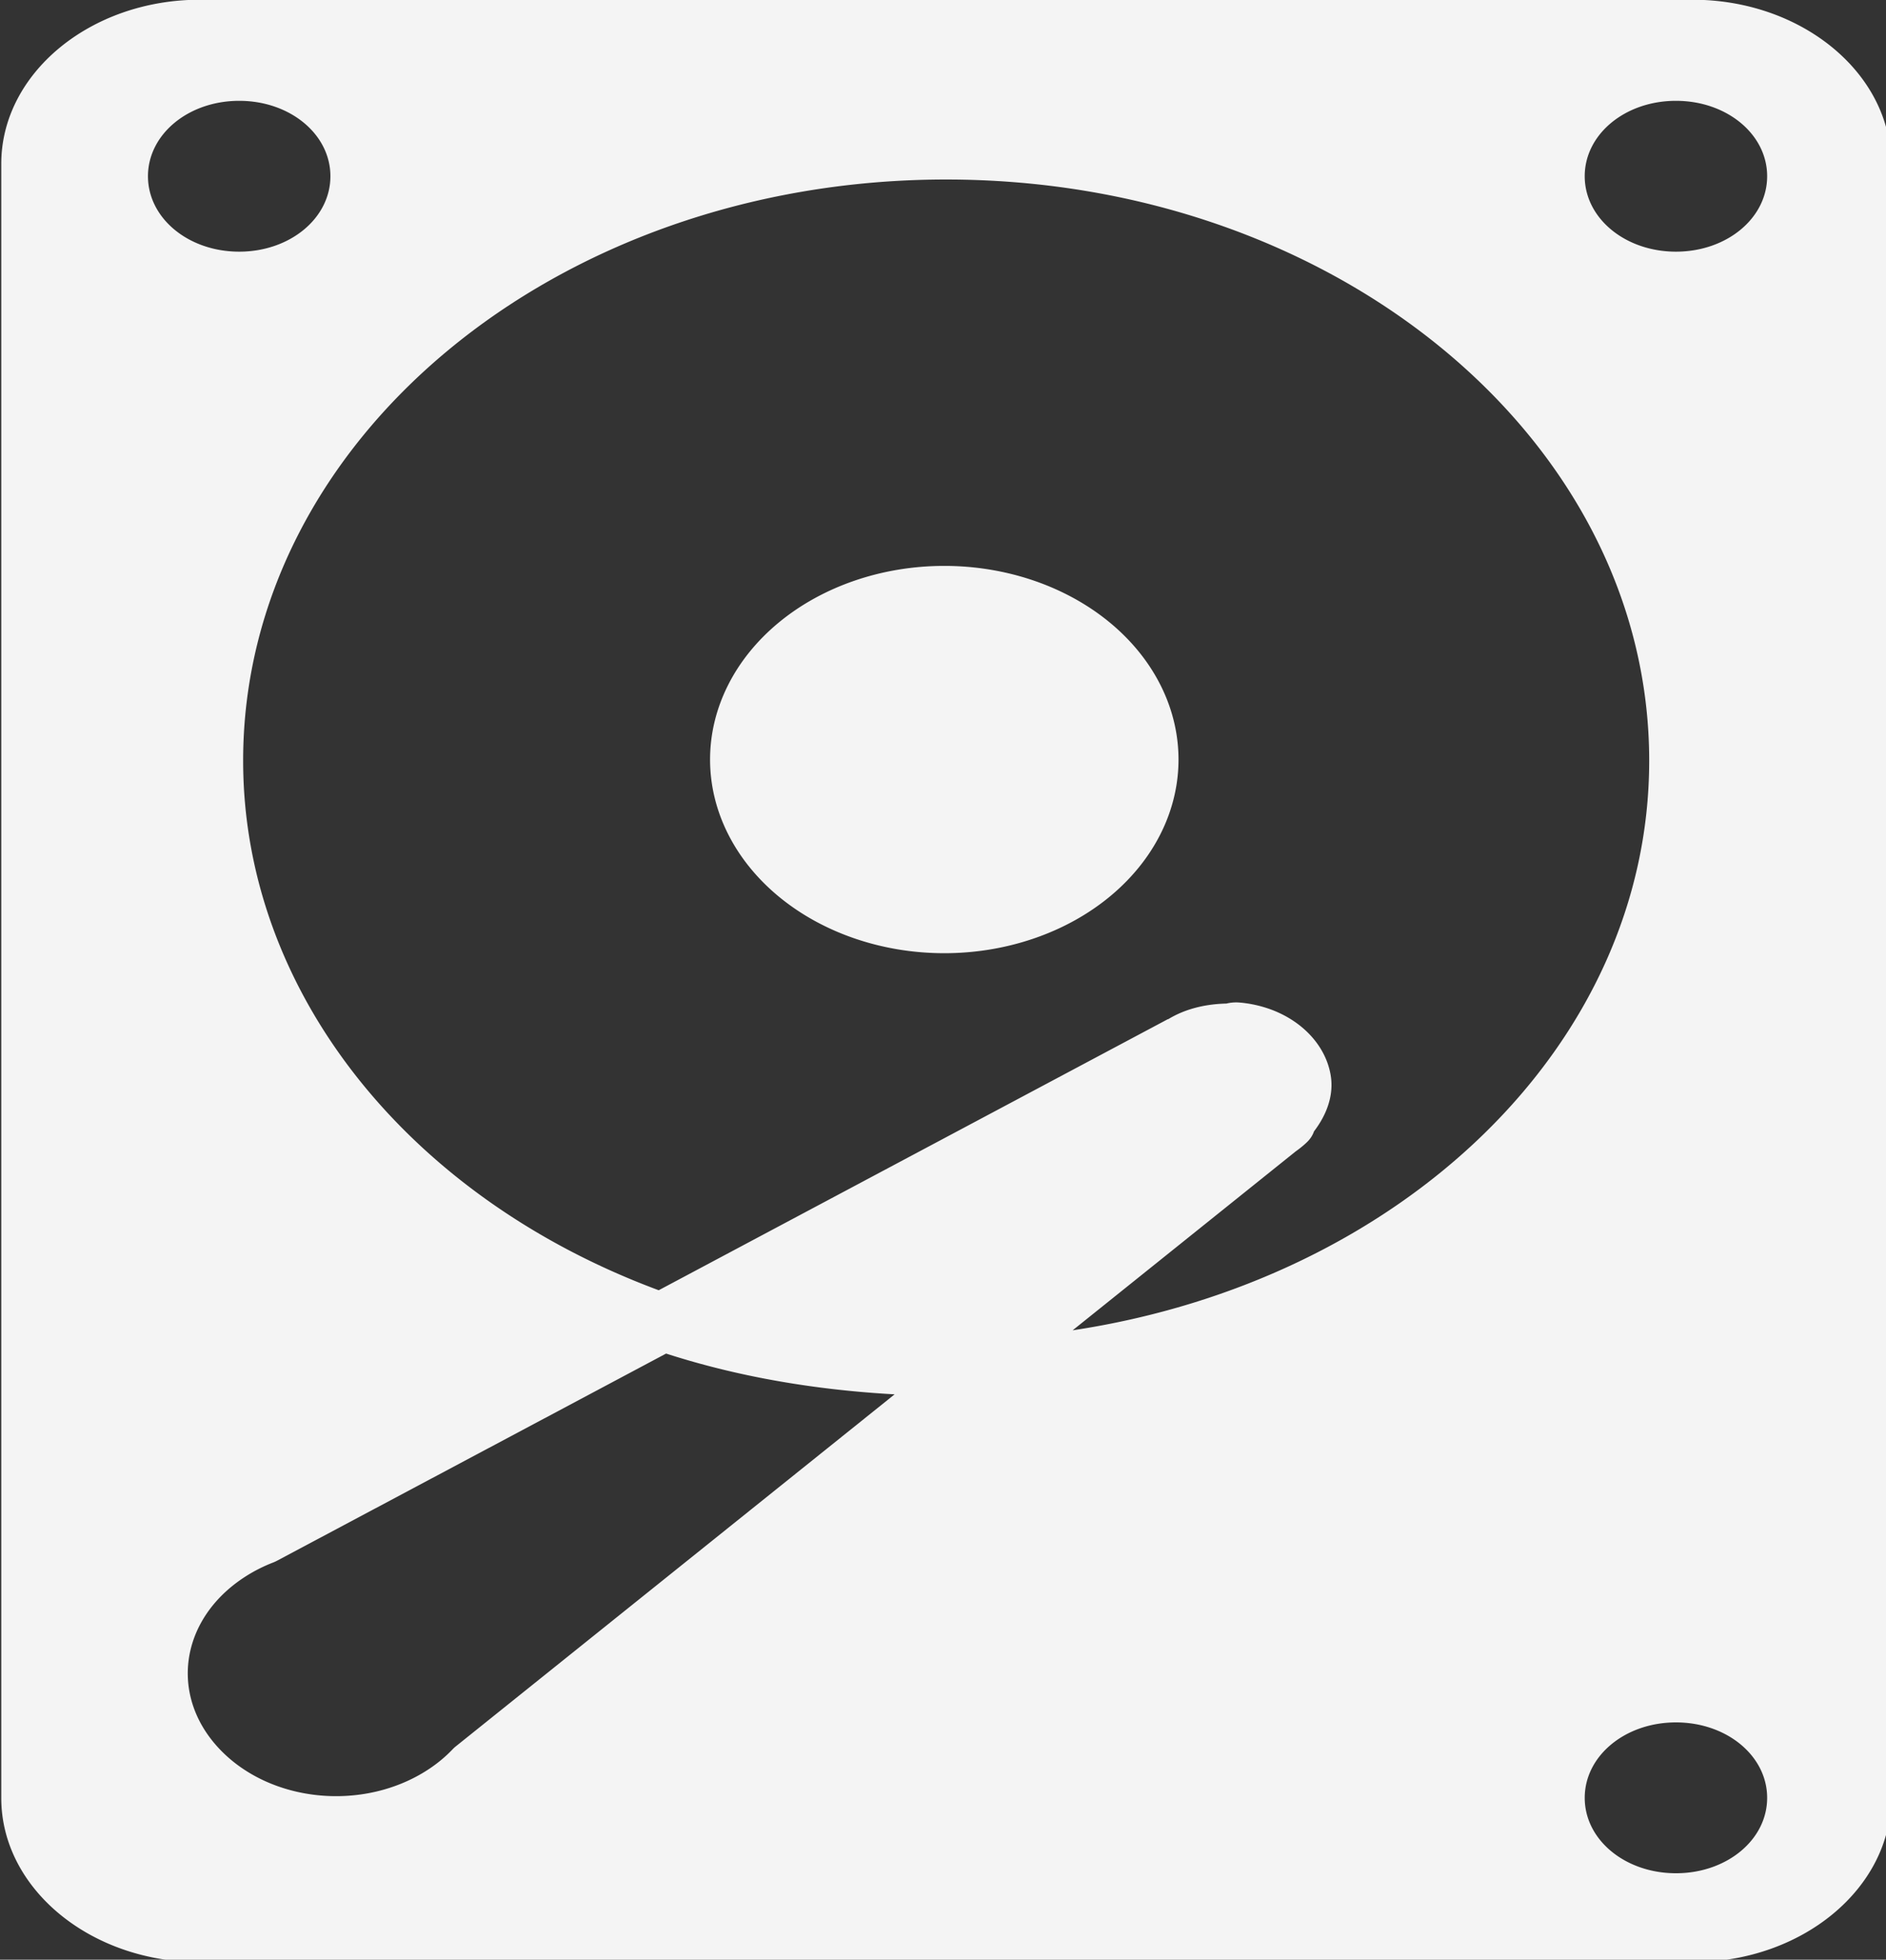 <?xml version="1.0" encoding="UTF-8" standalone="no"?>
<svg
   width="27.632"
   height="28.711"
   viewBox="0 0 60.375 62.732"
   version="1.1"
   id="svg8"
   sodipodi:docname="disk.svg"
   inkscape:version="1.2.2 (b0a8486541, 2022-12-01)"
   xmlns:inkscape="http://www.inkscape.org/namespaces/inkscape"
   xmlns:sodipodi="http://sodipodi.sourceforge.net/DTD/sodipodi-0.dtd"
   xmlns="http://www.w3.org/2000/svg"
   xmlns:svg="http://www.w3.org/2000/svg"
   xmlns:rdf="http://www.w3.org/1999/02/22-rdf-syntax-ns#"
   xmlns:cc="http://creativecommons.org/ns#"
   xmlns:dc="http://purl.org/dc/elements/1.1/">
  <rect x="0" y="0" width="60.375" height="62.732" fill="#333333" stroke="none"/>
  <sodipodi:namedview
     id="namedview8"
     pagecolor="#ffffff"
     bordercolor="#000000"
     borderopacity="0.25"
     inkscape:showpageshadow="2"
     inkscape:pageopacity="0.0"
     inkscape:pagecheckerboard="0"
     inkscape:deskcolor="#d1d1d1"
     showgrid="false"
     inkscape:zoom="5.6290323"
     inkscape:cx="33.131805"
     inkscape:cy="49.74212"
     inkscape:window-width="1600"
     inkscape:window-height="860"
     inkscape:window-x="0"
     inkscape:window-y="-12"
     inkscape:window-maximized="1"
     inkscape:current-layer="svg8" />
  <defs
     id="defs2" />
  <g
     id="layer1"
     transform="matrix(0.56,0,0,0.463,-62.127,-48.786)">
    <path
       id="path28985"
       style="color:#f4f4f4;font-style:normal;font-variant:normal;font-weight:normal;font-stretch:normal;font-size:medium;line-height:normal;font-family:sans-serif;font-variant-ligatures:normal;font-variant-position:normal;font-variant-caps:normal;font-variant-numeric:normal;font-variant-alternates:normal;font-variant-east-asian:normal;font-feature-settings:normal;font-variation-settings:normal;text-indent:0;text-align:start;text-decoration:none;text-decoration-line:none;text-decoration-style:solid;text-decoration-color:#f4f4f4;letter-spacing:normal;word-spacing:normal;text-transform:none;writing-mode:lr-tb;direction:ltr;text-orientation:mixed;dominant-baseline:auto;baseline-shift:baseline;text-anchor:start;white-space:normal;shape-padding:0;shape-margin:0;inline-size:0;clip-rule:nonzero;display:inline;overflow:visible;visibility:visible;isolation:auto;mix-blend-mode:normal;color-interpolation:sRGB;color-interpolation-filters:linearRGB;solid-color:#f4f4f4;solid-opacity:1;vector-effect:none;fill:#f4f4f4;fill-opacity:1;fill-rule:nonzero;stroke:none;stroke-width:14.758;stroke-linecap:butt;stroke-linejoin:round;stroke-miterlimit:4;stroke-dasharray:none;stroke-dashoffset:0;stroke-opacity:1;color-rendering:auto;image-rendering:auto;shape-rendering:auto;text-rendering:auto;enable-background:accumulate;stop-color:#f4f4f4"
       d="m 94.982,0.004 c -23.593,0 -42.814,19.221 -42.814,42.814 V 469.182 c 0,23.593 19.221,42.814 42.814,42.814 H 417.01 c 23.593,0 42.822,-19.221 42.822,-42.814 V 42.818 c 0,-23.593 -19.229,-42.814 -42.822,-42.814 z M 103.42,26.379 h 0.016 0.043 a 7.38,7.38 0 0 0 0.016,0 c 10.955,1.89e-4 19.674,8.717 19.674,19.672 -1.5e-4,10.955 -8.719,19.681 -19.674,19.682 C 92.539,65.732 83.815,57.006 83.814,46.051 83.815,35.126 92.497,26.421 103.42,26.379 Z m 309.93,0 h 0.006 0.053 a 7.38,7.38 0 0 0 0.016,0 c 10.955,1.89e-4 19.672,8.717 19.672,19.672 -1.5e-4,10.955 -8.717,19.681 -19.672,19.682 -10.955,-1.51e-4 -19.681,-8.727 -19.682,-19.682 1.1e-4,-10.928 8.681,-19.634 19.607,-19.672 z M 255.414,46.908 h 0.029 c 0.179,-3.4e-4 0.36,-3.4e-4 0.539,0 a 7.38,7.38 0 0 0 0.016,0 c 83.842,-3.02e-4 151.655,67.805 151.654,151.646 -0.002,74.192 -53.415,135.635 -124.371,148.598 l 48.111,-46.674 c 0.856,-0.733 1.667,-1.519 2.402,-2.373 a 7.38,7.38 0 0 0 0.066,-0.08 7.38,7.38 0 0 0 1.484,-2.768 7.38,7.38 0 0 0 0.008,-0.016 c 2.794,-4.444 4.345,-9.572 3.564,-14.83 a 7.38,7.38 0 0 0 0,-0.008 c -1.161,-7.81 -6.422,-14.432 -13.766,-17.332 h -0.008 c -1.875,-0.74 -3.843,-1.226 -5.848,-1.434 a 7.38,7.38 0 0 0 -2.842,0.266 c -4.53,0.125 -8.922,1.382 -12.586,4.105 l 0.008,-0.074 -0.553,0.361 c -0.019,0.015 -0.047,0.016 -0.066,0.031 a 7.38,7.38 0 0 0 -0.039,0.037 L 193.99,336.699 C 139.611,312.284 104.345,258.397 104.344,198.555 104.343,114.94 171.804,47.23 255.414,46.908 Z M 195.584,353.219 c 15.794,6.166 32.405,9.499 49.295,10.639 l -94.664,91.846 a 7.38,7.38 0 0 0 -0.664,0.736 c -1.537,1.955 -3.295,3.724 -5.242,5.271 -13.897,11.038 -33.888,8.745 -44.926,-5.152 -11.038,-13.897 -8.745,-33.888 5.152,-44.926 1.935,-1.537 4.039,-2.847 6.275,-3.898 a 7.38,7.38 0 0 0 0.855,-0.473 z m 217.766,96.23 h 0.008 0.051 a 7.38,7.38 0 0 0 0.016,0 c 10.955,1.9e-4 19.672,8.727 19.672,19.682 -1.5e-4,10.955 -8.717,19.672 -19.672,19.672 -10.955,-1.5e-4 -19.68,-8.717 -19.68,-19.672 1.1e-4,-10.928 8.679,-19.644 19.605,-19.682 z"
       transform="matrix(0.265,0,0,0.265,97.189,105.349)" />
    <path
       id="path3541"
       style="fill:#f4f4f4;fill-opacity:1;stroke:none;stroke-width:5.142;stroke-linecap:butt;stroke-linejoin:miter;stroke-miterlimit:4;stroke-dasharray:none;stroke-opacity:0.996"
       d="m 178.31,157.883 a 13.389,13.389 0 0 1 -13.389,13.389 13.389,13.389 0 0 1 -13.389,-13.389 13.389,13.389 0 0 1 13.389,-13.389 13.389,13.389 0 0 1 13.389,13.389 z" />
  </g>
</svg>
